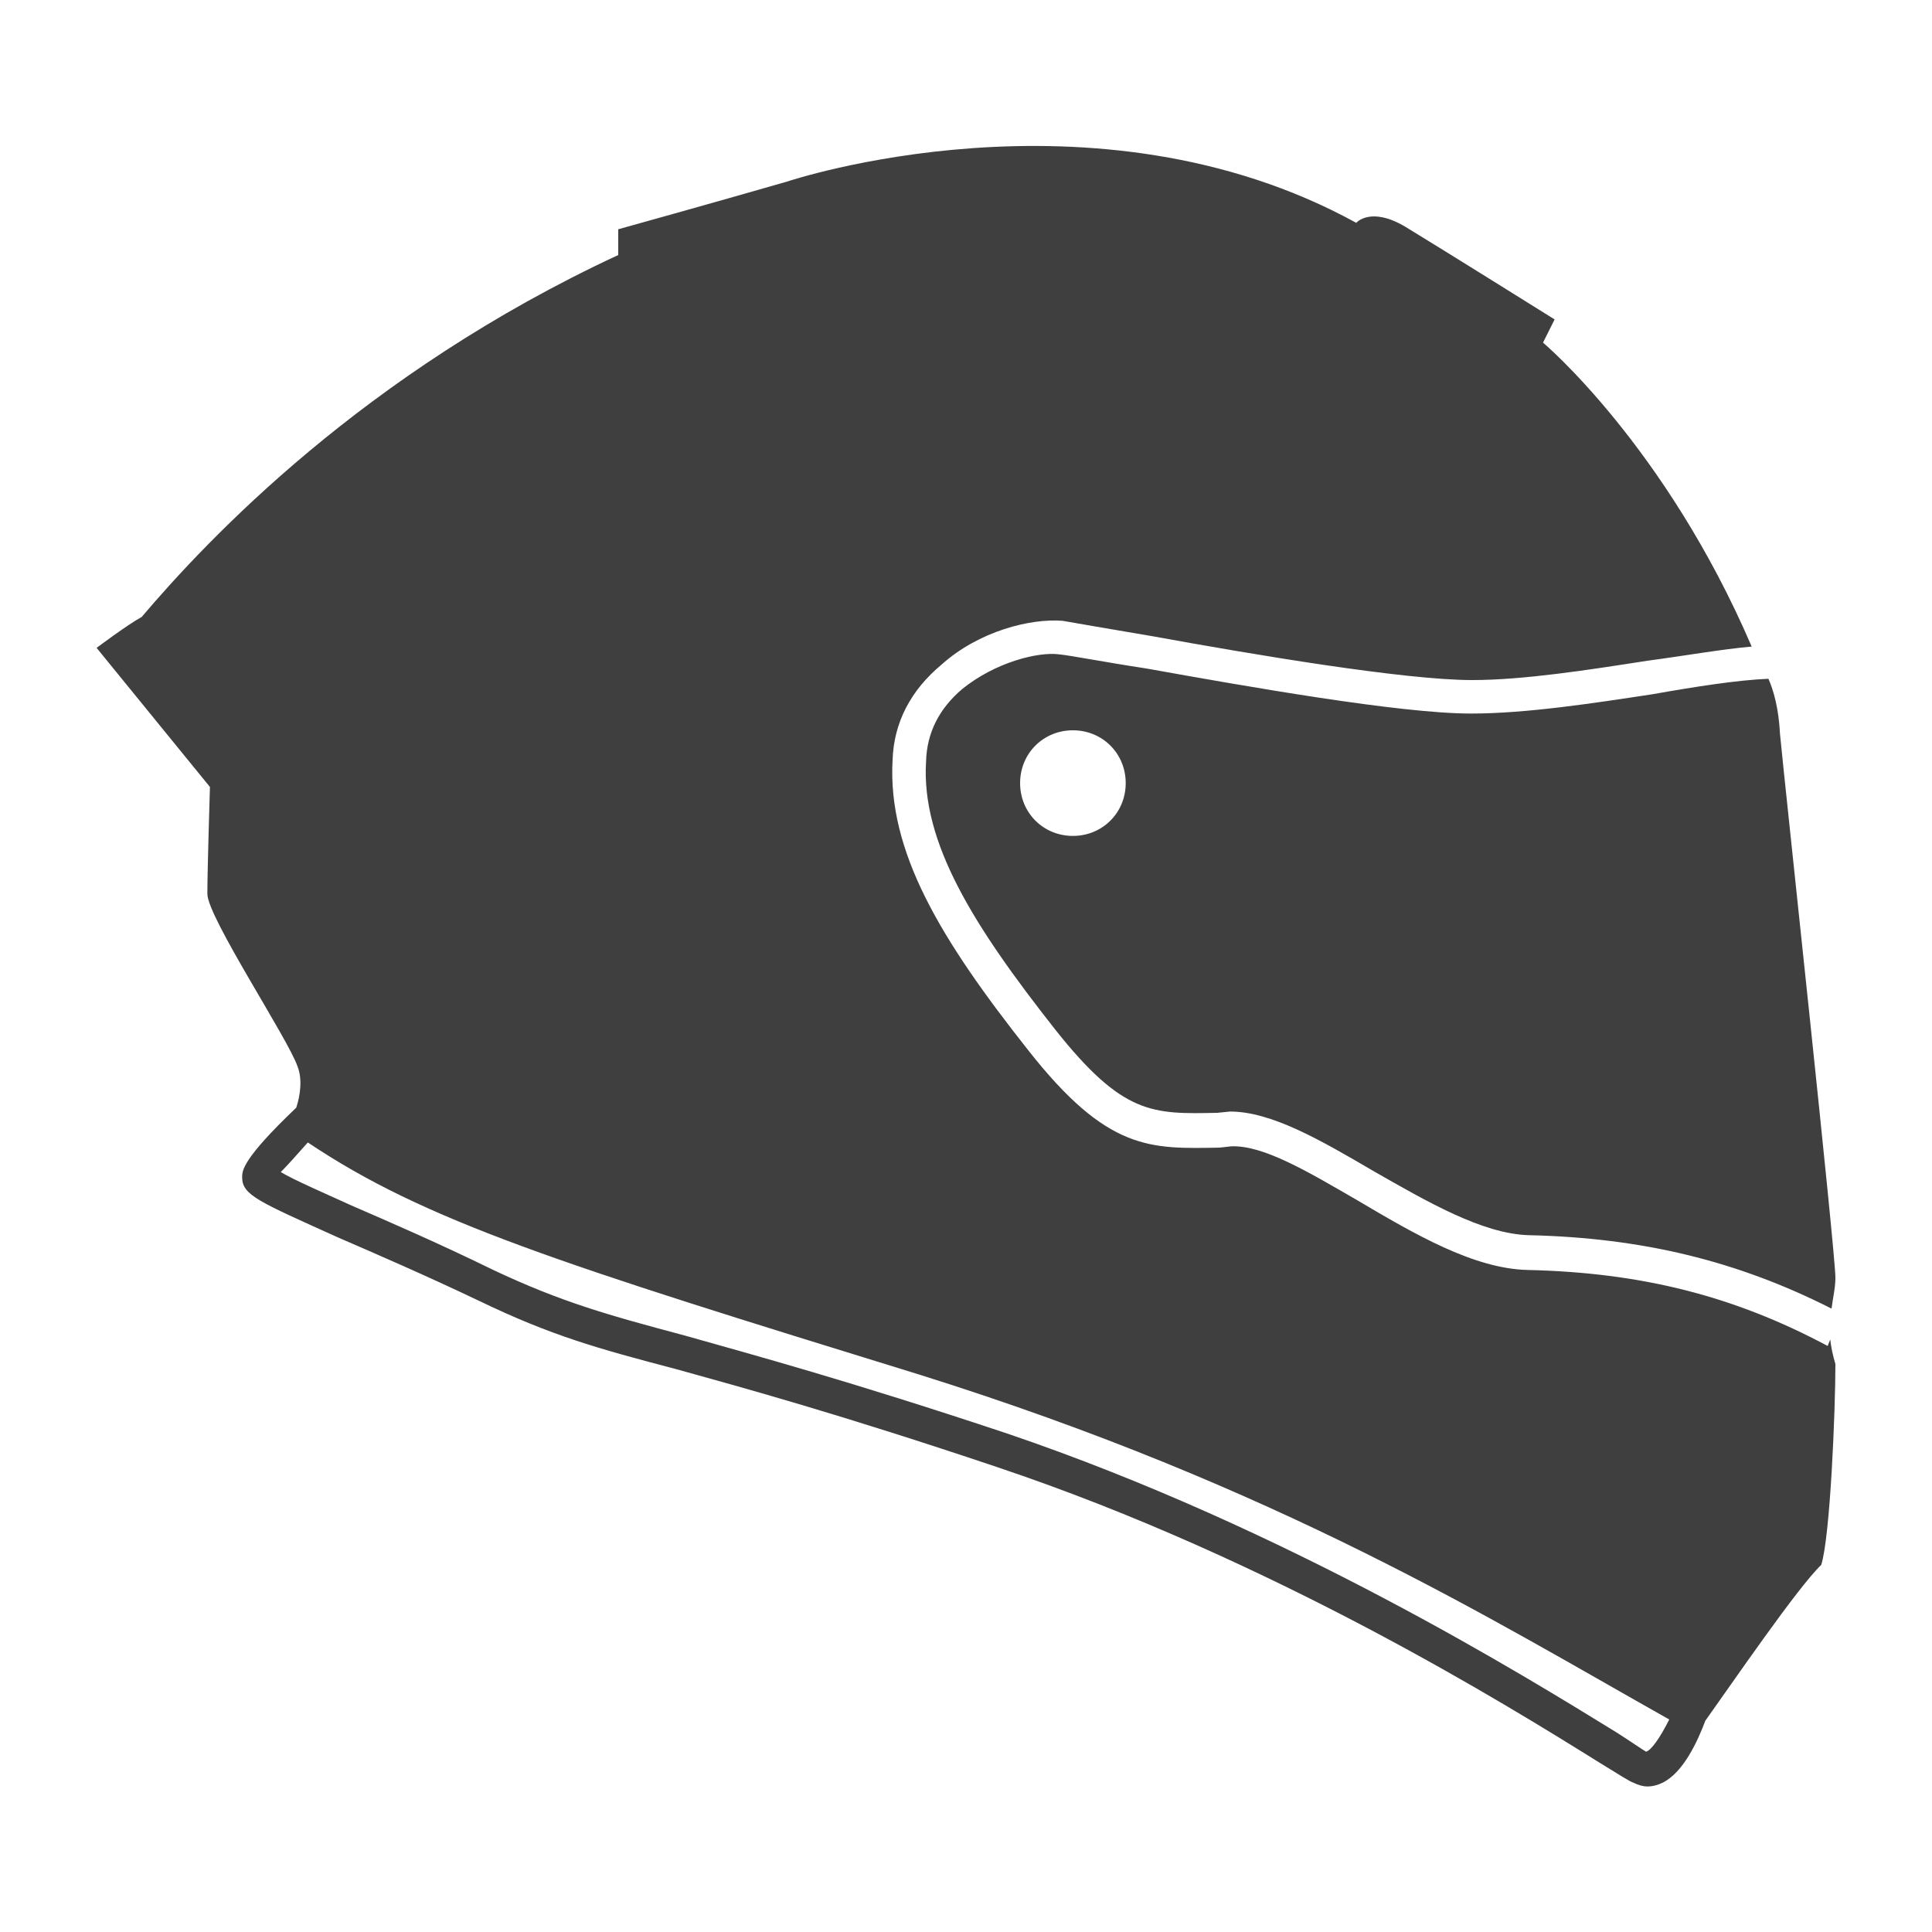 <svg version="1.2" xmlns="http://www.w3.org/2000/svg" viewBox="0 0 150 150" width="150" height="150">
	<title>Vector Smart Object-pdf</title>
	<defs>
		<clipPath clipPathUnits="userSpaceOnUse" id="cp1">
			<path d="m0 0h150v150h-150z"/>
		</clipPath>
	</defs>
	<style>
		.s0 { fill: #3f3f3f } 
	</style>
	<g id="Page 1" clip-path="url(#cp1)">
		<path id="Path 1" fill-rule="evenodd" class="s0" d="m142.1 104q0.1 0.9 0.4 1.9c0 3.6-0.4 13.4-1.1 15.6-1.8 1.7-7 9.3-9 12.1-0.6 1.6-1.7 4-3.3 4.8q-0.6 0.3-1.2 0.3-0.5 0-1.1-0.3c-0.3-0.1-0.9-0.5-2.7-1.6-6.9-4.3-25.2-15.7-46.7-22.9-12.2-4.1-19.5-6.1-24.9-7.6-6.1-1.6-9.7-2.6-15.3-5.3-4.2-2-7.9-3.6-10.9-4.9-6.2-2.8-7.5-3.3-7.5-4.7 0-0.5 0-1.4 4.2-5.4 0.3-0.9 0.5-2.2 0.1-3.2-0.7-2.1-7-11.6-7-13.4 0-1.9 0.2-8.3 0.2-8.3l-8.8-10.8c0 0 2.4-1.8 3.5-2.4 5.1-6 17.2-18.9 37-28.1v-2c0 0 7.2-2 13.1-3.7 0 0 23.8-8 44.2 3.2 0 0 1.1-1.3 3.8 0.3 2.8 1.7 11.6 7.2 11.6 7.2l-0.9 1.8c0 0 9.5 8 16.2 23.6-2.3 0.2-5.1 0.7-8.1 1.1-4.5 0.7-9.6 1.5-13.6 1.5-5.3 0-17.1-2-24.8-3.4-3.5-0.6-5.9-1-7-1.2-2.5-0.2-6.5 0.8-9.4 3.4-2.4 2-3.7 4.5-3.8 7.4-0.4 7.1 3.7 13.9 10.5 22.5 6.2 7.9 9.5 7.7 14.9 7.6l0.9-0.1c2.5-0.1 6 2 9.8 4.2 4.4 2.6 9 5.3 13.2 5.4 8.8 0.2 16 2 23.3 5.9zm-12.5 29.5c-13.7-7.7-30.2-18-58.3-26.8-27.9-8.6-38.3-11.9-47.4-18-0.8 0.9-1.6 1.8-2.1 2.3 1 0.6 3.3 1.6 5.5 2.6 3 1.3 6.7 2.9 11 5 5.3 2.5 8.9 3.5 14.9 5.1 5.3 1.5 12.7 3.5 25 7.6 21.8 7.4 40.3 18.9 47.3 23.2 1.1 0.7 2.1 1.4 2.3 1.5 0.4-0.1 1.1-1.1 1.8-2.5zm-1.3-79.6c3.4-0.6 6.6-1.1 9-1.2 0.4 0.9 0.8 2.3 0.9 4.3 0.4 4.2 4.3 40.2 4.3 42.2 0 0.8-0.2 1.6-0.3 2.4-7.3-3.7-14.7-5.5-23.5-5.7-3.6-0.1-7.9-2.6-12.1-5-4.1-2.4-7.9-4.6-11.1-4.6l-1 0.1c-5 0.1-7.3 0.2-12.6-6.5-6.3-8-10.4-14.5-10-20.8q0.1-3.3 2.8-5.6c2.6-2.1 5.9-2.9 7.5-2.7 1 0.1 3.5 0.6 6.8 1.1 7.8 1.4 19.7 3.5 25.2 3.5 4.3 0 9.5-0.8 14.1-1.5zm-40.9 6.9c0-2.3-1.8-4.1-4.1-4.1-2.3 0-4.1 1.8-4.1 4.1 0 2.3 1.8 4.1 4.1 4.1 2.3 0 4.1-1.8 4.1-4.1z"/>
	</g>
</svg>